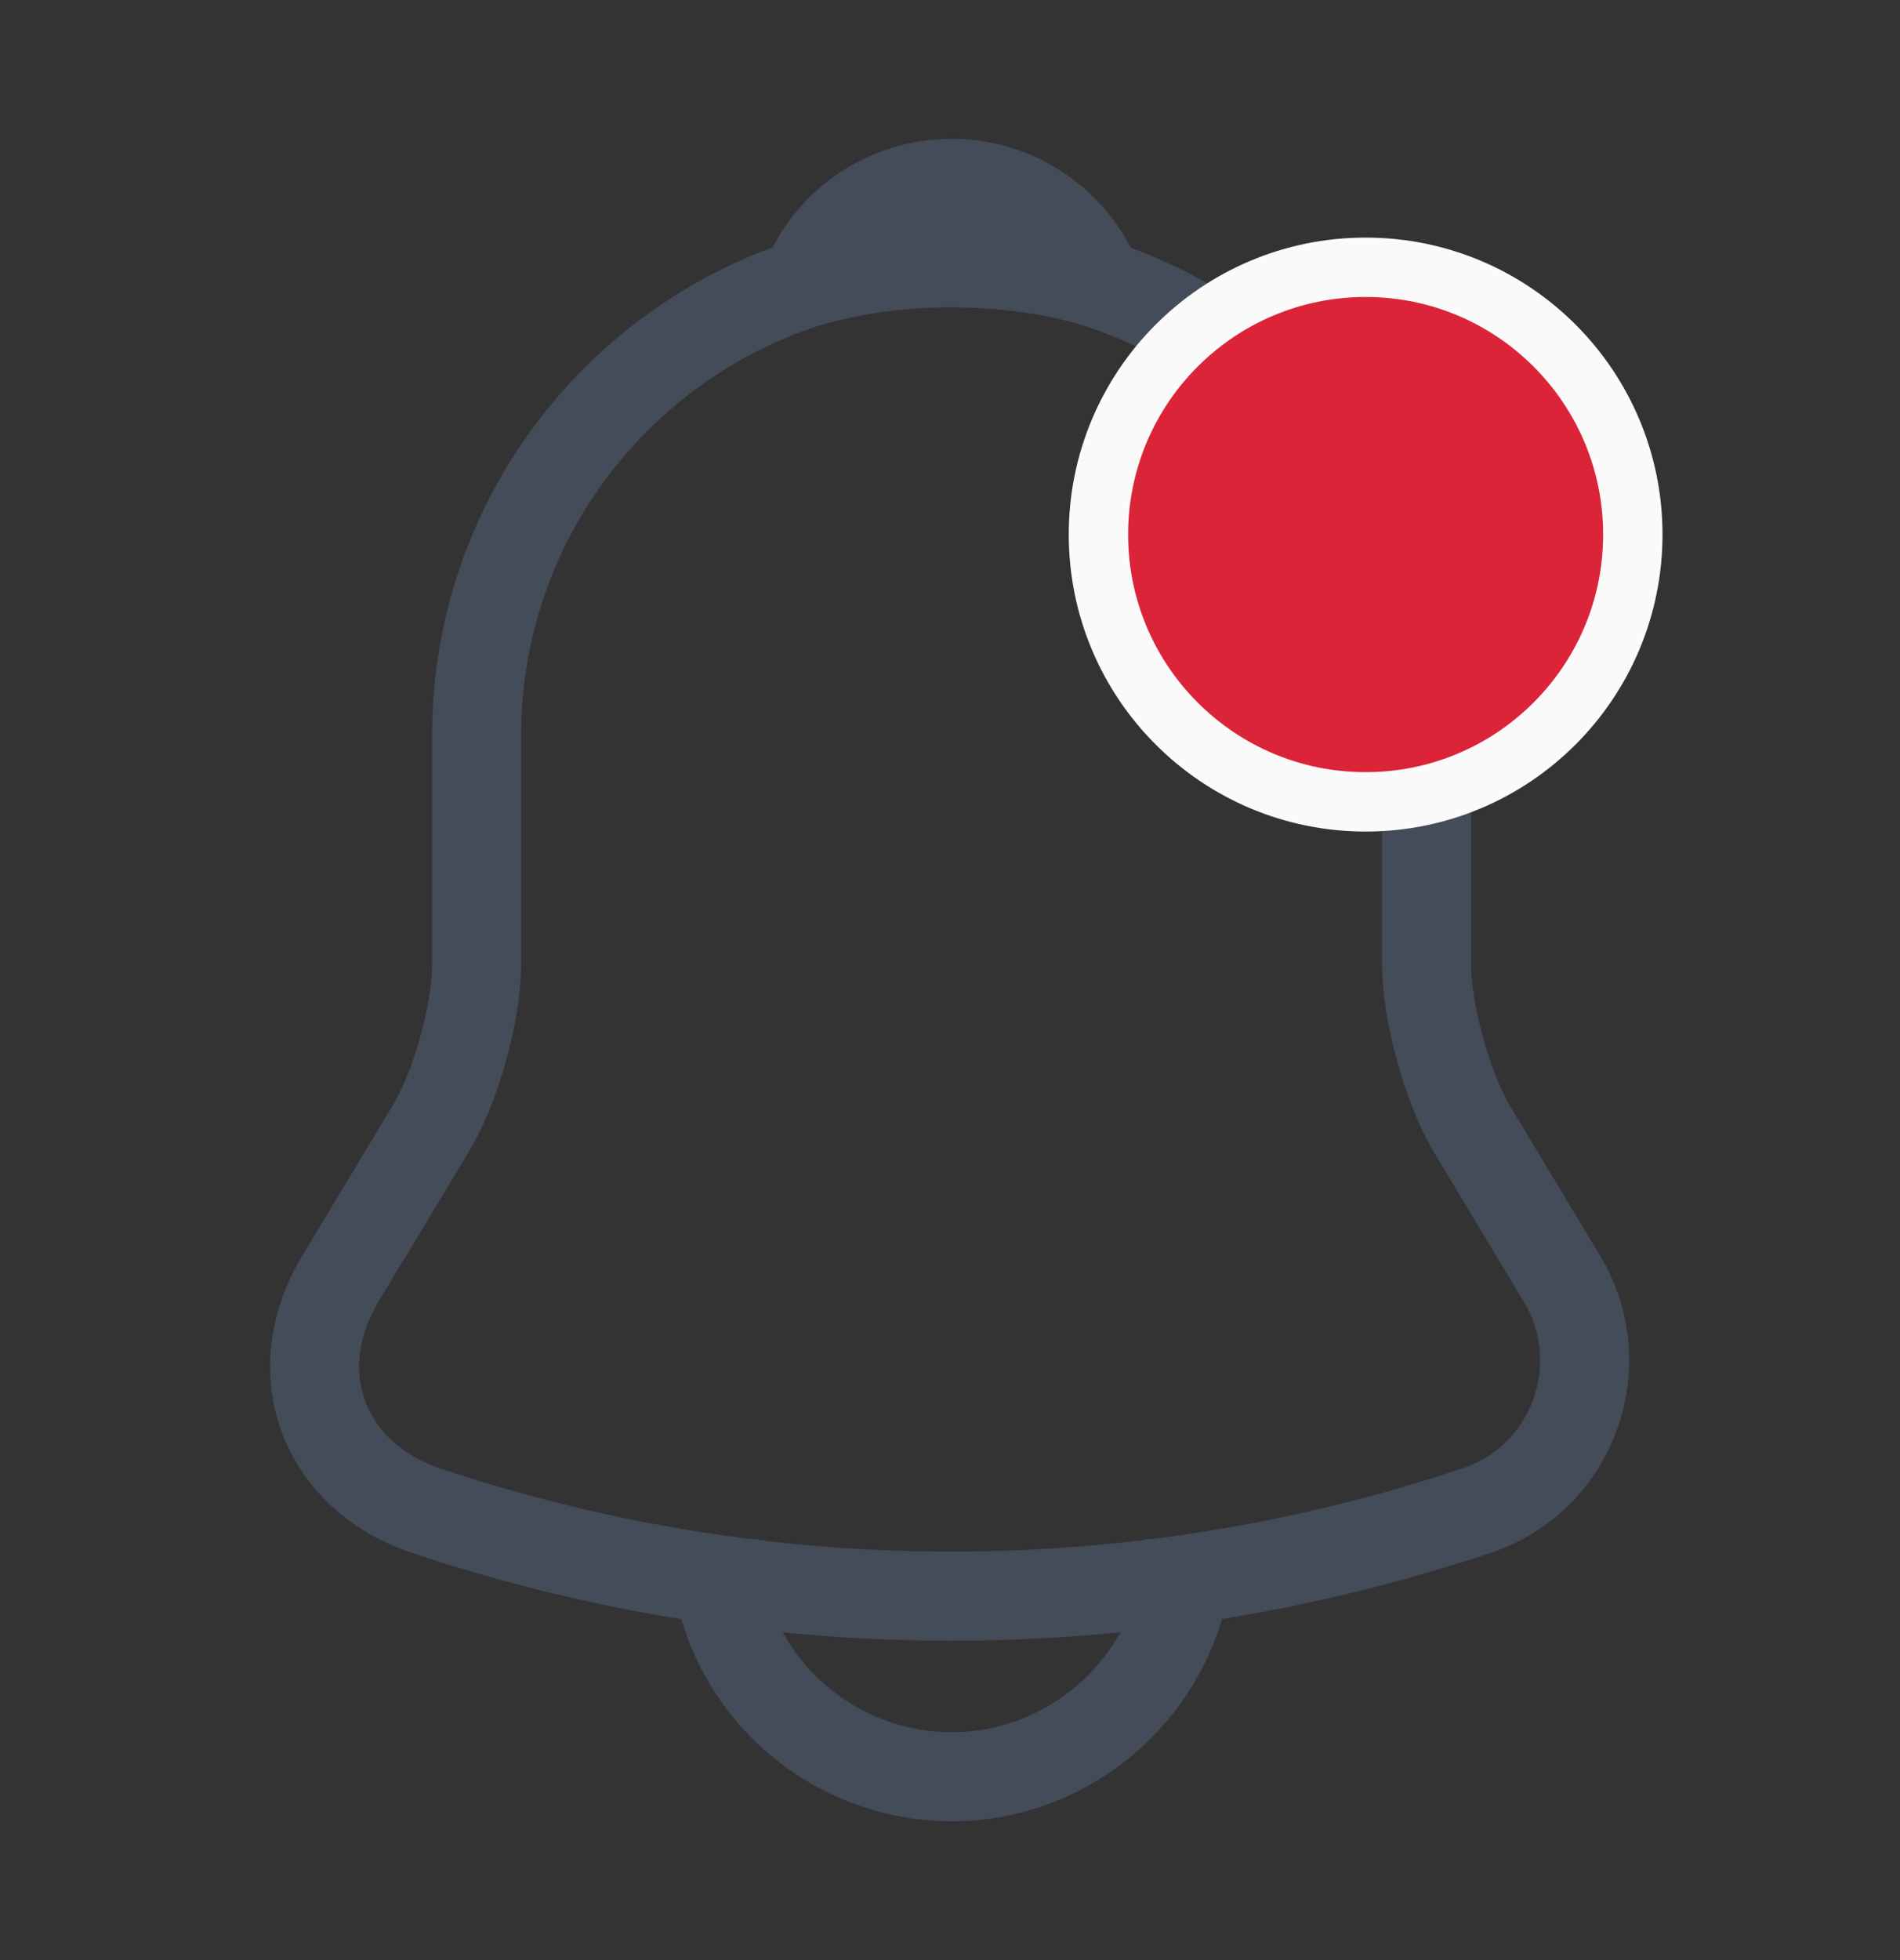 <svg xmlns="http://www.w3.org/2000/svg" width="32" height="33" fill="none" viewBox="0 0 32 33"><rect x="0" y="0" width="32" height="33" fill="#333333" stroke="none"/><path stroke="#444B59" stroke-linecap="round" stroke-miterlimit="10" stroke-width="1.5" d="M16.027 4.38C11.614 4.38 8.027 7.967 8.027 12.38V16.233C8.027 17.047 7.68 18.287 7.267 18.98L5.733 21.527C4.787 23.1 5.44 24.847 7.173 25.433C12.92 27.353 19.12 27.353 24.867 25.433C26.48 24.9 27.187 22.993 26.307 21.527L24.773 18.98C24.373 18.287 24.027 17.047 24.027 16.233V12.38C24.027 7.98 20.427 4.38 16.027 4.38Z"/><path stroke="#444B59" stroke-linecap="round" stroke-linejoin="round" stroke-miterlimit="10" stroke-width="1.5" d="M18.493 4.767C18.08 4.647 17.653 4.553 17.213 4.5C15.933 4.34 14.707 4.433 13.56 4.767C13.947 3.78 14.907 3.087 16.027 3.087C17.147 3.087 18.107 3.78 18.493 4.767Z"/><path stroke="#444B59" stroke-miterlimit="10" stroke-width="1.5" d="M20.027 25.913C20.027 28.113 18.227 29.913 16.027 29.913C14.933 29.913 13.92 29.46 13.2 28.74C12.48 28.02 12.027 27.007 12.027 25.913"/><circle cx="23" cy="9" r="4.5" fill="#DB2438" stroke="#FAFAFB"/></svg>